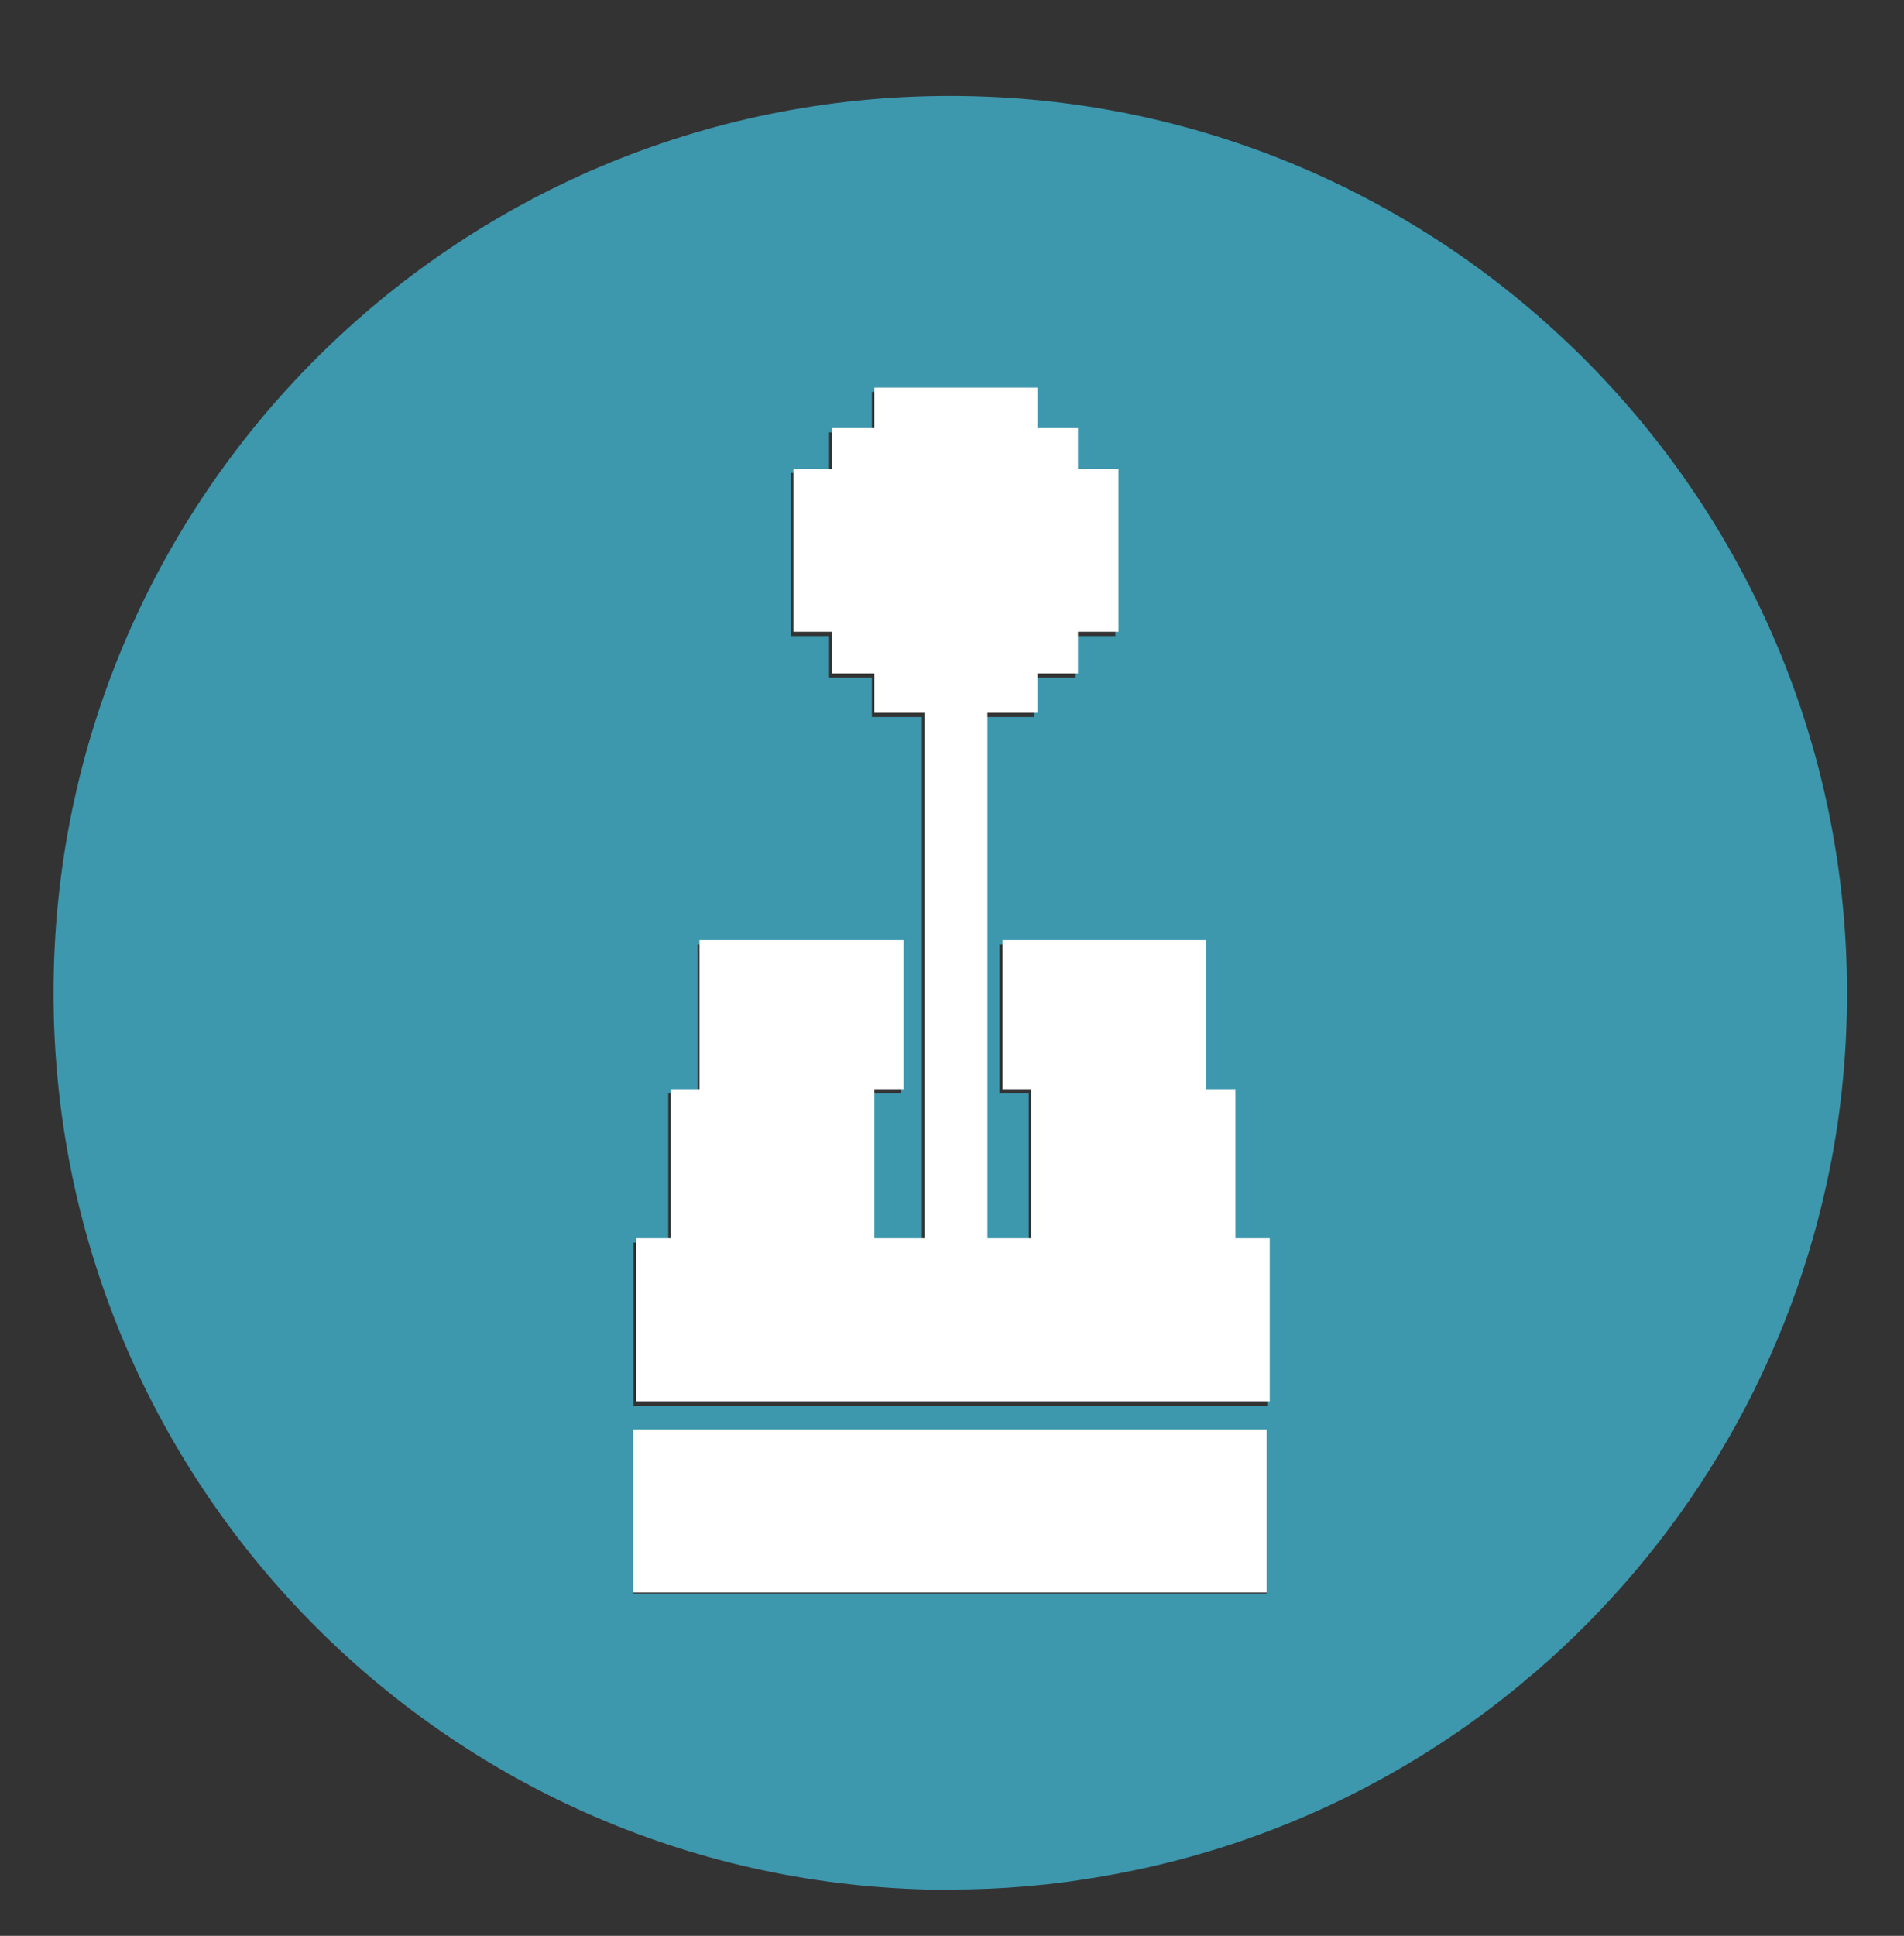 <?xml version="1.0" encoding="utf-8"?>
<svg id="master-artboard" viewBox="0 0 338.547 344.07" version="1.1" xmlns="http://www.w3.org/2000/svg" x="0px" y="0px" style="enable-background:new 0 0 1400 980;" width="338.547px" height="344.07px"><rect x="0" y="0" width="338.547" height="344.07" fill="#333333" stroke="none"/><rect id="ee-background" x="0" y="0" width="338.547" height="344.07" style="fill: white; fill-opacity: 0; pointer-events: none;"/>


<path class="st2" d="M338.5,537.8c-88.1,0-159.4,71.4-159.4,159.4c0,86.8,69.3,157.4,155.6,159.4c1.3,0,2.5,0,3.8,0&#10;&#9;&#9;&#9;c9.3,0,18.5-0.8,27.4-2.4c27.8-4.8,53.2-16.8,74.1-34.1c0.8-0.7,1.6-1.4,2.5-2.1c25.8-22.2,44.4-52.5,51.9-87&#10;&#9;&#9;&#9;c2.4-10.9,3.6-22.3,3.6-33.9C497.9,609.2,426.5,537.8,338.5,537.8z M394.8,804h-40.3h-7.3h-28.9h-2.7h-33.5v-29h4.5h31.7h28.9h7.3&#10;&#9;&#9;&#9;h40.3V804z M360.7,597.6v7.2h7.2v29h-7.2v7.4h-7.2v7h-8.9v93.4h2.7h5.2v-26.5h-5.2v-26.5h36.2v26.5h5.2v26.5h6.2v29h-40.3h-7.3&#10;&#9;&#9;&#9;h-28.9h-36.2v-29h6.2v-26.5h5.2v-26.5h36.2v26.5h-5.2v26.5h8.9v-93.4h-8.9v-7h-7.6v-7.4h-6.8v-29h6.8v-7.2h7.6v-7.2h29v7.2H360.7z&#10;&#9;&#9;&#9;" style="fill: rgb(61, 151, 173);" transform="matrix(1, 0, 0, 1, -169.581, -520.752)"/><path d="M 388.7 711.2 L 383.5 711.2 L 383.5 684.7 L 347.3 684.7 L 347.3 711.2 L 352.4 711.2 L 352.4 737.7 L 347.3 737.7 L 344.6 737.7 L 344.6 644.3 L 353.5 644.3 L 353.5 637.3 L 360.7 637.3 L 360.7 629.9 L 367.9 629.9 L 367.9 600.9 L 360.7 600.9 L 360.7 593.7 L 353.5 593.7 L 353.5 586.5 L 324.5 586.5 L 324.5 593.7 L 316.9 593.7 L 316.9 600.9 L 310.1 600.9 L 310.1 629.9 L 316.9 629.9 L 316.9 637.3 L 324.5 637.3 L 324.5 644.3 L 333.4 644.3 L 333.4 737.7 L 324.5 737.7 L 324.5 711.2 L 329.7 711.2 L 329.7 684.7 L 293.4 684.7 L 293.4 711.2 L 288.3 711.2 L 288.3 737.7 L 282.1 737.7 L 282.1 766.7 L 318.3 766.7 L 347.3 766.7 L 354.6 766.7 L 394.8 766.7 L 394.8 737.7 L 388.7 737.7 Z" class="st1" style="fill: rgb(255, 255, 255);" transform="matrix(1, 0, 0, 1, -169.028, -517.613)"/><path d="M 347.3 771.2 L 318.3 771.2 L 286.7 771.2 L 282.1 771.2 L 282.1 800.2 L 315.6 800.2 L 318.3 800.2 L 347.3 800.2 L 354.6 800.2 L 394.8 800.2 L 394.8 771.2 L 354.6 771.2 Z" class="st1" style="fill: rgb(255, 255, 255);" transform="matrix(1, 0, 0, 1, -169.581, -517.15)"/>
<path d="M 281.478 110.326 L 411.804 38.097" style="fill: rgb(61, 151, 173); fill-opacity: 1; stroke: rgb(0, 0, 0); stroke-opacity: 1; stroke-width: 0; paint-order: fill;"/></svg>